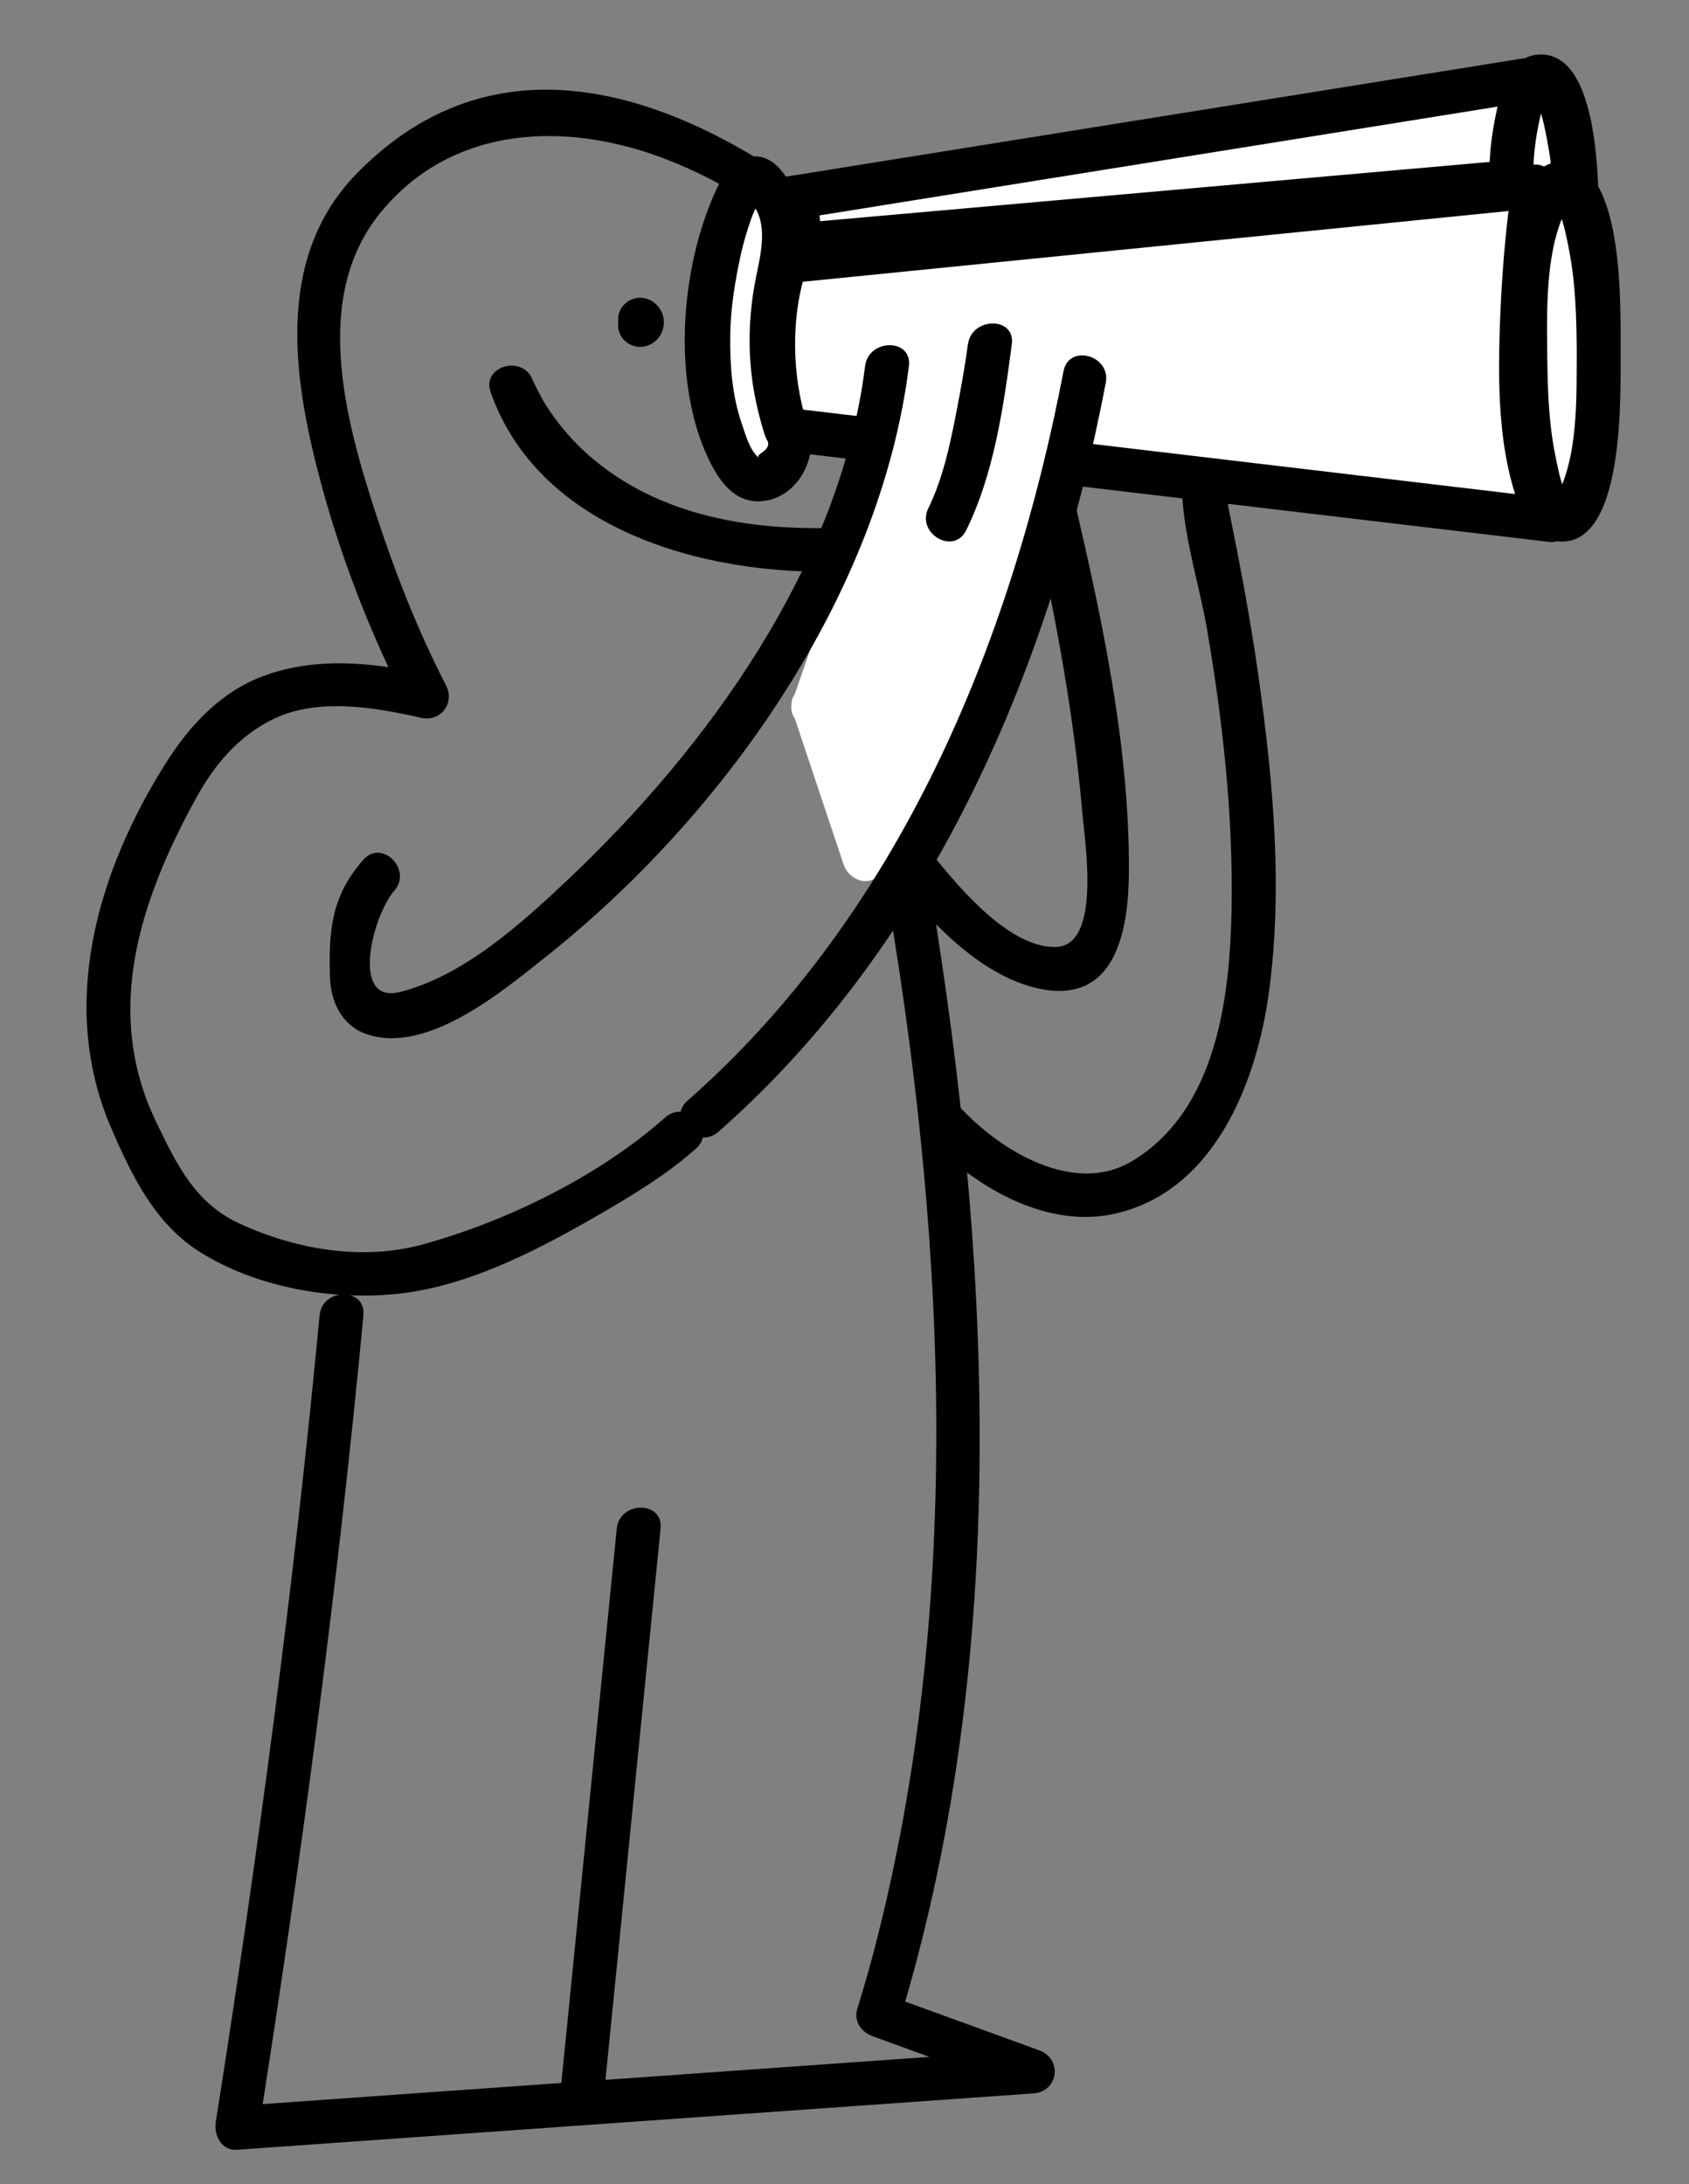 <?xml version="1.0" encoding="utf-8"?>
<!-- Generator: Adobe Illustrator 17.0.2, SVG Export Plug-In . SVG Version: 6.00 Build 0)  -->
<!DOCTYPE svg PUBLIC "-//W3C//DTD SVG 1.1//EN" "http://www.w3.org/Graphics/SVG/1.1/DTD/svg11.dtd">
<svg version="1.1" id="Lager_1" xmlns="http://www.w3.org/2000/svg" xmlns:xlink="http://www.w3.org/1999/xlink" x="0px" y="0px"
	 width="231.248px" height="298.97px" viewBox="704.06 227.573 231.248 298.97"
	 enable-background="new 704.06 227.573 231.248 298.97" xml:space="preserve">
<rect x="704.06" y="227.573" width="231.248" height="298.97" fill="#808080" stroke="none"/>
<g>
	<g>
		<path d="M771.24,281.277c7.024,19.857,31.659,25.611,50.18,24.399c3.84-0.251,3.865-6.253,0-6
			c-12.604,0.825-25.95-0.827-35.998-9.134c-2.584-2.136-4.818-4.676-6.615-7.502c-0.715-1.125-1.758-3.291-1.781-3.358
			C775.745,276.061,769.946,277.62,771.24,281.277L771.24,281.277z"/>
	</g>
</g>
<g>
	<g>
		<path d="M747.816,407.632c-3.491,36.931-8.434,73.775-14.212,110.417c-0.281,1.781,0.768,3.948,2.893,3.797
			c36.35-2.573,72.7-5.147,109.05-7.72c3.44-0.244,4.007-4.726,0.797-5.893c-7.077-2.573-14.154-5.147-21.231-7.72
			c0.698,1.23,1.397,2.46,2.095,3.69c14.699-48.204,12.777-100.223,5.106-149.509c-1.197-7.69-2.593-15.348-4.094-22.984
			c-0.621-3.158-1.854-8.526-2.034-10.528c-0.468-5.188,0.698-11.052,0.966-16.254c0.375-7.277,0.719-14.556,1.054-21.835
			c0.025-0.549,0.05-1.099,0.075-1.648c-0.495,0.863-0.991,1.727-1.486,2.59c3.217-1.608,6.434-3.217,9.651-4.825
			c1.828-0.914,1.806-3.348,0.607-4.712c-19.382-22.057-56.956-51.136-84.21-23.107c-11.347,11.67-8.58,28.563-4.692,42.835
			c2.825,10.369,6.888,20.667,11.811,30.23c1.129-1.469,2.259-2.938,3.388-4.407c-7.651-1.725-15.789-2.734-23.307,0.092
			c-5.851,2.2-10.062,6.792-13.326,11.966c-9.343,14.81-14.655,33.032-7.492,49.734c2.835,6.611,6.042,13.278,12.301,17.172
			c7.672,4.772,17.762,6.553,26.648,5.696c9.635-0.929,19.116-5.81,27.378-10.564c4.719-2.716,9.714-5.715,13.809-9.352
			c2.899-2.574-1.36-6.802-4.243-4.243c-9.038,8.026-21.736,14.239-33.253,17.387c-8.271,2.261-17.476,0.645-25.139-2.937
			c-5.997-2.803-8.524-8.124-11.286-13.851c-7.297-15.128-2.193-30.359,5.419-44.24c2.54-4.632,5.821-8.577,10.632-10.913
			c6.123-2.973,13.967-1.581,20.264-0.161c2.626,0.592,4.612-2.03,3.388-4.407c-3.917-7.607-7.063-15.653-9.704-23.781
			c-4.172-12.841-8.693-29.581,0.798-41.068c9.989-12.089,25.74-12.416,39.288-7.105c14.838,5.816,26.951,17.508,37.284,29.267
			c0.202-1.571,0.405-3.141,0.607-4.712c-3.217,1.608-6.434,3.217-9.65,4.825c-0.959,0.479-1.44,1.576-1.486,2.59
			c-0.576,12.685-1.015,25.401-1.973,38.064c-0.213,2.811,0.475,5.505,1.024,8.26c1.264,6.347,2.509,12.696,3.629,19.07
			c8.517,48.448,11.306,99.729-1.227,147.719c-0.706,2.701-1.497,5.38-2.311,8.05c-0.505,1.658,0.594,3.144,2.095,3.69
			c7.077,2.573,14.154,5.147,21.231,7.72c0.266-1.964,0.532-3.929,0.798-5.893c-36.35,2.573-72.7,5.147-109.05,7.72
			c0.964,1.266,1.929,2.532,2.893,3.798c5.862-37.169,10.886-74.549,14.427-112.012C754.18,403.779,748.177,403.814,747.816,407.632
			L747.816,407.632z"/>
	</g>
</g>
<g>
	<g>
		<path d="M831.15,383.26c5.999,6.576,15.815,12.368,24.983,10.566c14.052-2.762,20.005-17.987,21.685-30.601
			c1.884-14.142,0.563-28.533-1.387-42.594c-0.816-5.883-1.846-11.735-2.979-17.565c-0.349-1.797-0.714-3.59-1.078-5.384
			c-0.129-0.636-0.497-3.158-0.446-2.235c-0.213-3.847-6.214-3.868-6,0c0.341,6.153,2.412,12.495,3.444,18.561
			c2.124,12.484,3.519,25.155,3.309,37.833c-0.203,12.231-2.033,27.649-13.561,34.638c-8.013,4.858-18.242-1.448-23.728-7.46
			C832.78,376.153,828.549,380.408,831.15,383.26L831.15,383.26z"/>
	</g>
</g>
<g>
	<g>
		<path d="M826.613,347.697c4.971,6.273,12.16,13.945,20.396,15.335c10.053,1.696,11.561-8.637,11.613-16.029
			c0.127-17.949-4.054-36.476-8.164-53.88c-0.889-3.765-6.674-2.168-5.786,1.595c3.426,14.506,6.305,29.331,7.579,44.19
			c0.326,3.797,2.664,18.162-3.659,18.294c-6.677,0.139-13.965-8.987-17.736-13.747
			C828.453,340.423,824.237,344.699,826.613,347.697L826.613,347.697z"/>
	</g>
</g>
<g>
	<g>
		<path d="M812.072,264.332c3.869,0,3.869-6,0-6S808.203,264.332,812.072,264.332L812.072,264.332z"/>
	</g>
</g>
<g>
	<g>
		<path fill="#FFFFFF" d="M915.047,282.726c-2.695,0-4.88-10.005-4.88-22.348c0-12.342,2.185-22.348,4.88-22.348
			s4.88,10.005,4.88,22.348S917.742,282.726,915.047,282.726"/>
		<g>
			<path d="M915.845,279.833c-0.376-0.073-1.281-4.134-1.492-5.101c-0.887-4.06-1.052-8.285-1.168-12.425
				c-0.186-6.637-0.462-15.485,2.834-21.503c-0.648,0-1.295,0-1.943,0c0.334,0.536,0.589,1.107,0.766,1.715
				c0.567,1.569,0.852,3.248,1.156,4.882c0.791,4.257,0.89,8.661,0.93,12.977c0.04,4.334-0.256,8.696-0.93,12.977
				c-0.178,1.128-1.174,6.366-1.748,6.477c-3.796,0.739-2.184,6.522,1.595,5.786c7.898-1.539,7.033-19.895,7.083-25.24
				c0.045-4.882,0.67-25.348-7.88-25.348c-8.186,0-7.728,18.64-7.862,23.419c-0.179,6.393,0.295,12.9,1.661,19.153
				c0.639,2.927,1.972,7.347,5.404,8.015C918.029,286.355,919.64,280.573,915.845,279.833L915.845,279.833z"/>
		</g>
	</g>
	<g>
		<path fill="#FFFFFF" d="M810.849,286.377c1.062-3.179,1.722-7.625,1.722-12.545c0-4.842-0.639-9.225-1.672-12.393"/>
		<g>
			<path d="M813.742,287.175c2.554-8.425,2.549-18.095,0.05-26.533c-1.096-3.701-6.887-2.124-5.786,1.595
				c2.204,7.443,2.202,15.912-0.05,23.343C806.831,289.292,812.623,290.867,813.742,287.175L813.742,287.175z"/>
		</g>
	</g>
	<g>
		<path fill="#FFFFFF" d="M812.105,287.257c1.265,2.975-2.893,6.048-4.435,6.048c-3.141,0-6.653-8.882-6.653-18.547
			s3.311-22.78,6.451-22.78c1.567,0,4.637,6.854,3.913,10.461C811.382,262.439,807.098,275.483,812.105,287.257z"/>
		<g>
			<path d="M809.212,288.054c0.295,1.393-1.919,1.661-1.201,2.246c-1.32-1.076-1.892-3.265-2.409-4.782
				c-1.328-3.895-1.627-8.079-1.562-12.162c0.058-3.647,0.651-7.268,1.421-10.824c0.365-1.686,0.872-3.333,1.43-4.962
				c0.253-0.719,0.567-1.409,0.943-2.071c0.888-0.971,0.354-1.263-1.602-0.875c3.571,2.98,1.79,8.25,1.143,11.905
				C806.094,273.762,806.555,281.187,809.212,288.054c1.381,3.568,7.184,2.019,5.786-1.595c-2.432-6.284-2.818-12.799-1.649-19.405
				c0.627-3.54,1.404-6.04,0.581-9.728c-0.654-2.927-2.74-8.348-6.461-8.348c-3.648,0-5.277,4.199-6.364,6.997
				c-3.953,10.176-4.799,24.424-0.035,34.423c1.614,3.388,3.97,6.49,8.083,5.663c4.257-0.857,6.666-5.726,5.845-9.6
				C814.197,282.675,808.413,284.28,809.212,288.054z"/>
		</g>
	</g>
	<g>
		<ellipse fill="#FFFFFF" cx="917.918" cy="275.709" rx="5.023" ry="23"/>
		<g>
			<path d="M919.941,275.709c-0.056,6.342,0.272,14.617-3.026,20.313c0.669,0,1.337,0,2.006,0c-0.317-0.486-0.569-1.005-0.756-1.557
				c-0.564-1.469-0.857-3.05-1.168-4.586c-0.938-4.636-1.06-9.457-1.102-14.171c-0.055-6.285-0.237-14.678,3.026-20.313
				c-0.669,0-1.337,0-2.006,0c0.317,0.486,0.569,1.005,0.756,1.557c0.564,1.469,0.857,3.05,1.168,4.586
				C919.777,266.174,919.899,270.995,919.941,275.709c0.034,3.867,6.034,3.871,6,0c-0.044-4.993,0.745-26-8.023-26
				s-7.979,21.007-8.023,26c-0.044,4.983-0.69,26,8.023,26c8.768,0,7.979-21.007,8.023-26
				C925.975,271.838,919.975,271.841,919.941,275.709z"/>
		</g>
	</g>
	<g>
		<path fill="#FFFFFF" d="M811.685,286.371c0,0-1.828-5.322-1.546-11.252c0.205-4.312-0.249-7.21,1.546-11.746l102.365-10.261
			c0,0-4.976,32.905,2.133,45.643L811.685,286.371z"/>
		<g>
			<path d="M814.578,285.573c-2.144-6.525-2.281-14.918,0-21.403c-0.964,0.734-1.929,1.468-2.893,2.202
				c34.122-3.42,68.244-6.841,102.365-10.261c-0.964-1.266-1.929-2.532-2.893-3.798c-0.96,6.428-1.492,12.93-1.727,19.422
				c-0.339,9.367-0.293,20.026,4.162,28.533c0.863-1.505,1.727-3.009,2.59-4.514c-34.833-4.128-69.665-8.256-104.498-12.384
				c-3.838-0.455-3.794,5.55,0,6c34.833,4.128,69.665,8.256,104.498,12.384c2.413,0.286,3.533-2.715,2.59-4.514
				c-4.107-7.842-3.611-18.075-3.301-26.66c0.201-5.559,0.648-11.166,1.47-16.672c0.259-1.734-0.756-4.012-2.893-3.798
				c-34.122,3.42-68.244,6.841-102.365,10.261c-1.424,0.143-2.41,0.83-2.893,2.202c-2.623,7.458-2.465,17.092,0,24.593
				C809.994,290.826,815.789,289.259,814.578,285.573z"/>
		</g>
	</g>
	<g>
		<path fill="#FFFFFF" d="M813.22,261.129c0,0,0.942-5.645-1.546-6.352L913.143,238.5c0,0-2.606,8.969-2.103,13.969L813.22,261.129z
			"/>
		<g>
			<path d="M816.113,261.926c0.522-3.473,0.588-7.843-2.925-9.74c-0.239,1.828-0.478,3.655-0.717,5.483
				c33.823-5.426,67.646-10.851,101.469-16.277c-1.23-1.23-2.46-2.46-3.69-3.69c-1.349,4.725-2.496,9.832-2.21,14.766c1-1,2-2,3-3
				c-32.606,2.887-65.213,5.773-97.819,8.66c-3.823,0.338-3.856,6.341,0,6c32.606-2.887,65.213-5.773,97.819-8.66
				c1.552-0.137,3.101-1.262,3-3c-0.257-4.437,0.783-8.922,1.996-13.171c0.682-2.389-1.526-4.038-3.69-3.69
				c-33.823,5.426-67.646,10.851-101.469,16.277c-2.612,0.419-2.856,4.328-0.717,5.483c0.426,0.23,0.16,3.018,0.168,2.964
				C809.759,264.115,815.539,265.742,816.113,261.926z"/>
		</g>
	</g>
</g>
<g>
	<path fill="#FFFFFF" d="M815.476,324.238l13.591-39.152l19.216,0.957c0,0-15.011,52.06-25.818,59.101L815.476,324.238z"/>
	<g>
		<path fill="#FFFFFF" d="M818.369,325.035c4.53-13.051,9.06-26.102,13.591-39.152c-0.964,0.734-1.929,1.468-2.893,2.202
			c6.405,0.319,12.811,0.638,19.216,0.957c-0.964-1.266-1.929-2.532-2.893-3.798c-2.422,8.38-5.175,16.675-8.12,24.884
			c-2.43,6.775-5.059,13.488-8.161,19.986c-1.95,4.084-4.301,9.742-8.159,12.438c1.469,0.598,2.938,1.195,4.407,1.793
			c-2.329-6.969-4.659-13.937-6.988-20.906c-1.22-3.65-7.016-2.085-5.786,1.595c2.329,6.969,4.659,13.937,6.988,20.906
			c0.571,1.707,2.734,2.962,4.407,1.793c4.152-2.901,6.73-7.624,9.027-12.014c3.348-6.4,6.014-13.181,8.558-19.932
			c3.582-9.506,6.792-19.188,9.613-28.949c0.564-1.95-0.98-3.702-2.893-3.798c-6.405-0.319-12.811-0.638-19.216-0.957
			c-1.388-0.069-2.468,0.979-2.893,2.202c-4.53,13.051-9.06,26.102-13.591,39.152C811.311,327.106,817.109,328.667,818.369,325.035z
			"/>
	</g>
</g>
<g>
	<g>
		<path d="M753.791,345.273c-4.324,4.932-4.763,9.581-4.547,16.125c0.11,3.339,1.644,6.56,4.956,7.718
			c8.333,2.911,18.802-5.976,24.671-10.634c24.281-19.27,45.736-49.542,49.632-80.798c0.478-3.833-5.528-3.787-6,0
			c-3.378,27.105-21.414,52.127-40.813,70.417c-6.344,5.981-14.137,13.021-22.821,15.254c-6.946,1.787-3.779-10.483-0.836-13.84
			C760.573,346.62,756.346,342.358,753.791,345.273L753.791,345.273z"/>
	</g>
</g>
<g>
	<g>
		<path d="M802.428,382.493c29.686-26.111,45.717-64.353,53.029-102.51c0.724-3.78-5.058-5.393-5.786-1.595
			c-7.134,37.225-22.512,74.378-51.486,99.862C795.275,380.81,799.535,385.037,802.428,382.493L802.428,382.493z"/>
	</g>
</g>
<g>
	<g>
		<path d="M836.591,274.7c0.178-1.342-0.238,1.587-0.298,1.977c-0.34,2.215-0.737,4.419-1.161,6.619
			c-0.896,4.644-1.866,9.564-3.965,13.835c-1.7,3.459,3.474,6.501,5.181,3.028c3.827-7.787,5.111-16.927,6.243-25.459
			C843.099,270.874,837.092,270.923,836.591,274.7L836.591,274.7z"/>
	</g>
</g>
<g>
	<line fill="none" x1="791.504" y1="436.817" x2="783.783" y2="514.021"/>
	<g>
		<path d="M788.504,436.817c-2.573,25.735-5.147,51.469-7.72,77.204c-0.385,3.849,5.619,3.812,6,0
			c2.573-25.735,5.147-51.469,7.72-77.204C794.889,432.968,788.885,433.005,788.504,436.817L788.504,436.817z"/>
	</g>
</g>
<g>
	<path fill="#FFFFFF" d="M791.683,271.332c0.152,0,0.274,0.164,0.274,0.366s-0.123,0.366-0.274,0.366"/>
	<g>
		<path d="M790.886,274.225c0.036,0.01,0.071,0.019,0.107,0.029c-0.441-0.257-0.883-0.514-1.324-0.772
			c-0.108-0.137-0.215-0.275-0.323-0.412c-0.101-0.239-0.202-0.478-0.302-0.717c0.007,0.047,0.014,0.095,0.022,0.142
			c0-0.532,0-1.063,0-1.595c-0.007,0.047-0.014,0.095-0.022,0.142c0.101-0.239,0.202-0.478,0.302-0.717
			c0.108-0.137,0.215-0.275,0.323-0.412c0.441-0.257,0.883-0.514,1.324-0.772c-0.036,0.01-0.071,0.019-0.107,0.029
			c-1.578,0.425-2.527,2.121-2.095,3.69c0.435,1.582,2.112,2.52,3.69,2.095c1.463-0.394,2.477-1.746,2.477-3.259
			s-1.014-2.865-2.477-3.259c-1.578-0.425-3.255,0.513-3.69,2.095C788.359,272.104,789.307,273.8,790.886,274.225L790.886,274.225z"
			/>
	</g>
</g>
</svg>
